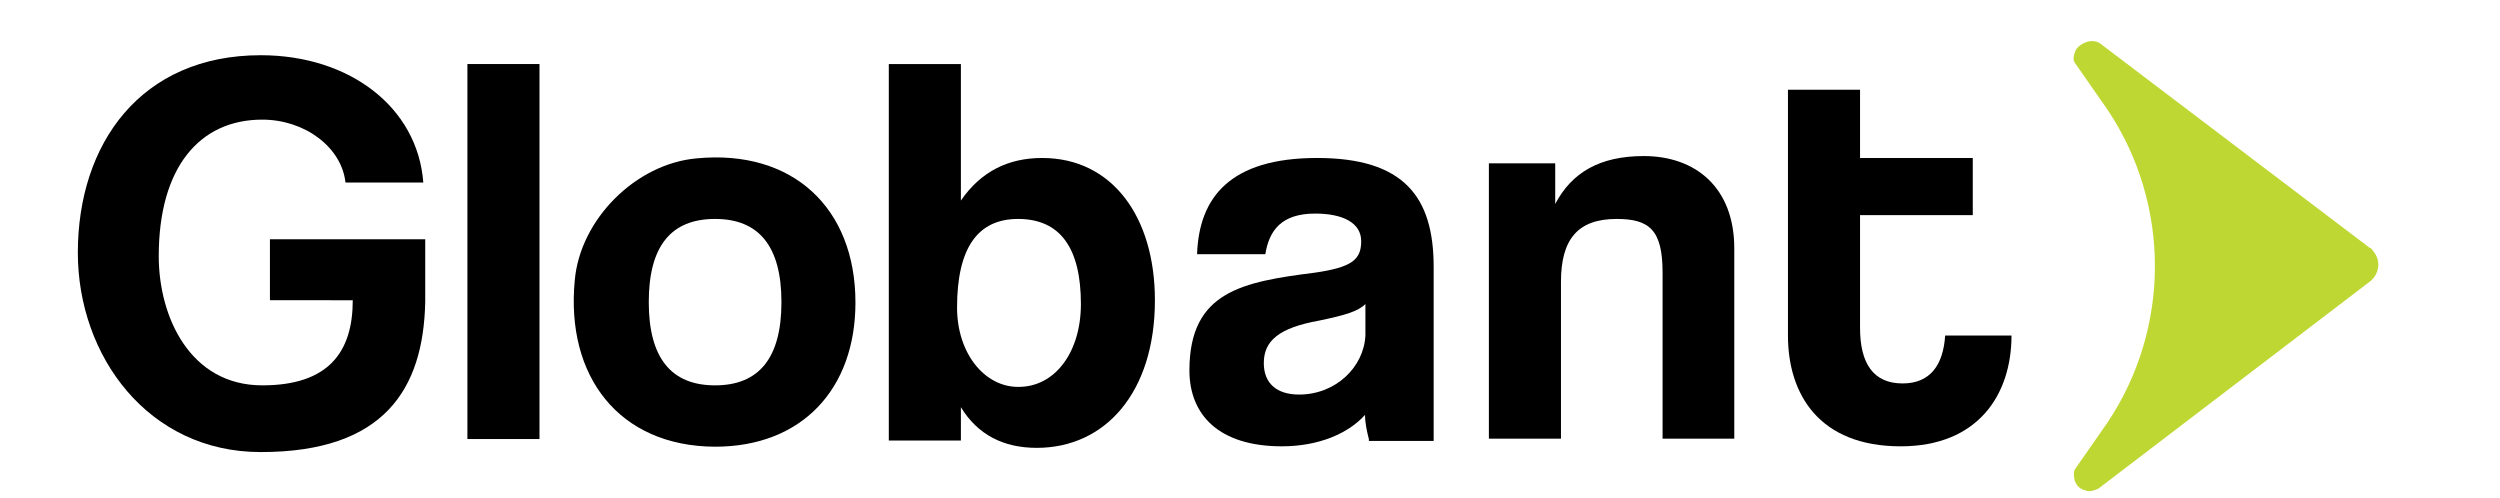 <?xml version="1.0" encoding="utf-8"?>
<!-- Generator: Adobe Illustrator 19.2.1, SVG Export Plug-In . SVG Version: 6.00 Build 0)  -->
<svg version="1.1" id="layer" xmlns="http://www.w3.org/2000/svg" xmlns:xlink="http://www.w3.org/1999/xlink" x="0px" y="0px"
	 viewBox="0 252 652 130" style="enable-background:new 0 0 652 652;" xml:space="preserve">
<style type="text/css">
	.st1{fill:#BFD732;}
</style>
<g>
	<path d="M68,369.9c-29.4,0-47.7-25.1-47.7-52c0-28.4,16.4-51.5,47.7-51.5c23.1,0,40.9,13.5,42.4,33.2H90.1
		c-1-9.2-10.6-16.4-21.7-16.4c-16.4,0-27,12.5-27,35.6c0,15.9,8.2,33.7,27,33.7c17.3,0,23.6-8.7,23.6-22.2H70.4v-15.9h40.5v16.4
		C110.4,353.5,100.2,369.9,68,369.9z"/>
	<path d="M121.9,366.5v-97.8h18.8v97.8H121.9z"/>
	<path d="M149.9,325.1c1.4-15.9,15.9-30.4,31.8-31.8c25.1-2.4,41.4,13,41.4,37.6c0,22.6-14,37.6-36.6,37.6
		C161.4,368.4,147.5,350.1,149.9,325.1z M203.8,330.8c0-14.5-5.8-21.7-17.3-21.7c-11.6,0-17.3,7.2-17.3,21.7s5.8,21.7,17.3,21.7
		C198,352.5,203.8,345.3,203.8,330.8L203.8,330.8z"/>
	<path d="M231.8,366.5v-97.8h18.8v35.6c5.3-7.7,12.5-11.1,21.2-11.1c18.3,0,29.4,15.4,29.4,37.1c0,24.1-13,38.5-30.8,38.5
		c-8.7,0-15.4-3.4-19.8-10.6v8.7h-18.8V366.5z M281.9,331.3c0-14.5-5.3-22.2-16.4-22.2c-10.6,0-15.9,7.7-15.9,23.1
		c0,12,7.2,20.7,15.9,20.7C275.1,353,281.9,343.9,281.9,331.3z"/>
	<path d="M357,366.5c-0.5-1.9-1-4.3-1-6.3c-4.3,4.8-12,8.2-21.7,8.2c-16.4,0-24.1-8.2-24.1-19.8c0-20.7,14-23.1,32.8-25.5
		c9.6-1.4,12-3.4,12-8.2c0-4.8-4.8-7.2-12-7.2c-8.7,0-12,4.3-13,10.6h-17.8c0.5-14.9,8.7-25.1,31.3-25.1c22.6,0,30.4,10.1,30.4,28.4
		V367H357V366.5z M356.1,331.3c-1.9,1.9-5.3,2.9-12,4.3c-10.6,1.9-14.5,5.3-14.5,11.1c0,5.3,3.4,8.2,9.2,8.2
		c9.6,0,16.9-7.2,17.3-15.4V331.3z"/>
	<path d="M433.6,366.5v-43.4c0-11.1-3.4-14-12-14c-10.1,0-14.5,5.3-14.5,16.4v40.9h-18.8v-71.8h17.3v10.6
		c4.3-8.2,11.6-12.5,23.1-12.5c13.5,0,23.6,8.2,23.6,24.1v49.6H433.6z"/>
	<path d="M507.3,339.5c-0.5,7.7-3.9,12.5-11.1,12.5c-7.7,0-11.1-5.3-11.1-14.5v-29.4h29.4v-14.9h-29.4v-17.8h-18.8v64.1
		c0,15.4,8.2,28.9,29.4,28.9c20.2,0,28.9-13.5,28.9-28.9l0,0H507.3z"/>
	<path class="st1" d="M547.8,263.4c-1.9-1.4-4.8-0.5-6.3,1.4c-0.5,1-1,2.4-0.5,3.4l8.7,12.5c16.4,24.6,16.4,56.8,0,81.4l-8.7,12.5
		c-0.5,2.4,0.5,4.8,2.9,5.3c1,0.5,2.4,0,3.4-0.5l70.8-54c2.4-1.9,2.9-5.3,1-7.7c-0.5-0.5-0.5-1-1-1L547.8,263.4z"/>
</g>
</svg>

